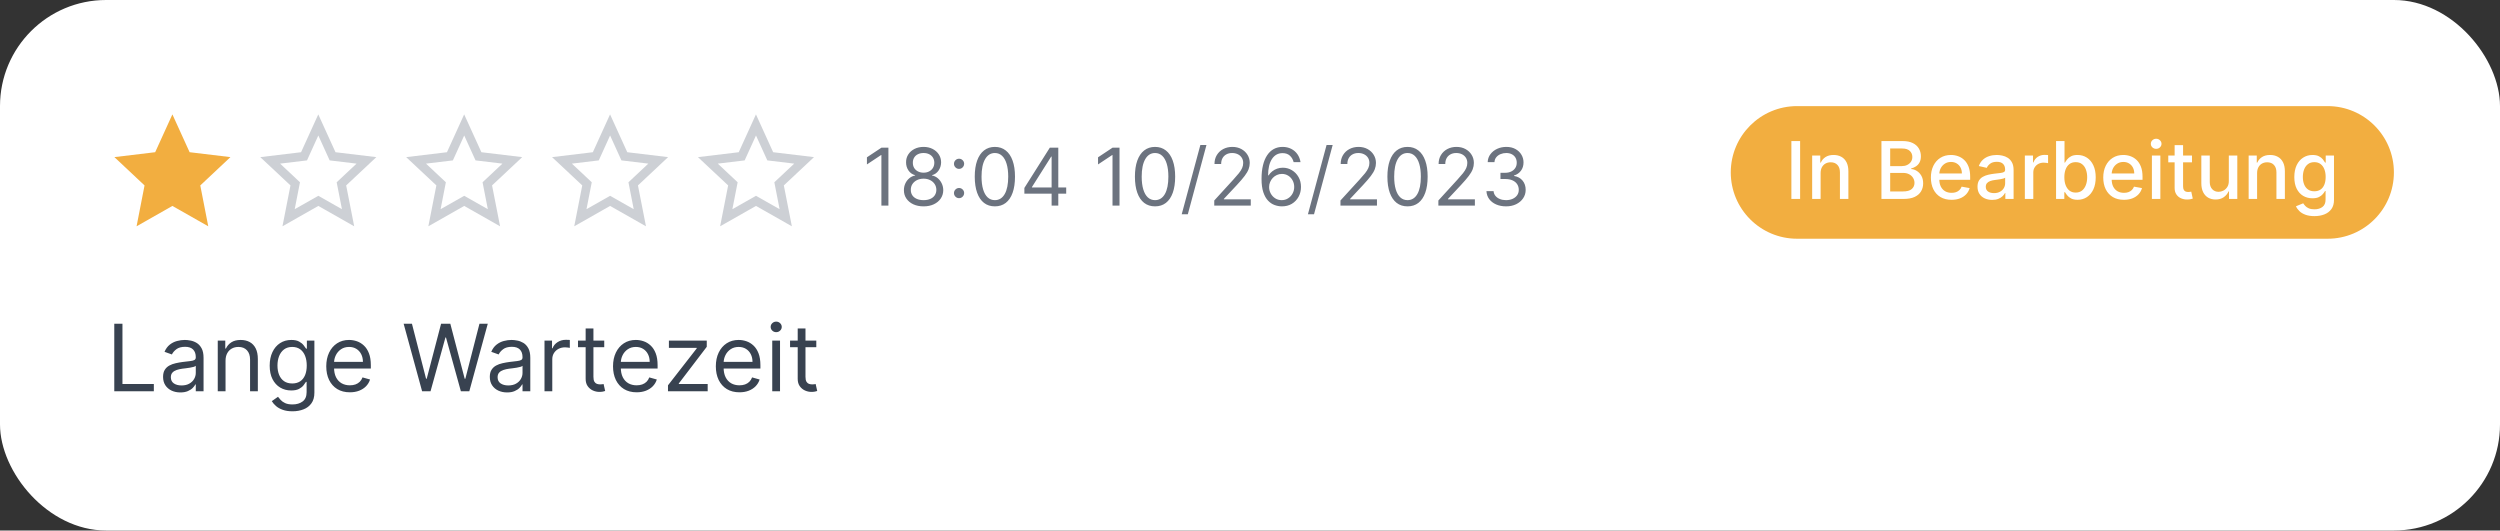 <svg width="377" height="80" viewBox="0 0 377 80" fill="none" xmlns="http://www.w3.org/2000/svg">
<rect x="0" y="0" width="377" height="80" fill="#333333" stroke="none"/>
<rect width="377" height="80" rx="16" fill="white"/>
<path d="M34.75 23.692L28.593 22.953L25.997 17.25L23.401 22.953L17.25 23.692L21.797 27.963L20.595 34.125L25.997 31.054L31.405 34.125L30.203 27.963L34.75 23.692Z" fill="#F2AE40"/>
<path d="M53.412 34.125L48.003 31.053L42.595 34.125L43.804 27.96L39.25 23.695L45.401 22.955L47.997 17.25L50.593 22.955L56.75 23.695L52.203 27.96L53.412 34.125ZM48.003 29.526L51.565 31.546L50.77 27.487L53.767 24.674L49.712 24.188L48.003 20.429L46.295 24.188L42.24 24.674L45.237 27.487L44.441 31.546L48.003 29.526Z" fill="#CDD0D5"/>
<path d="M75.412 34.125L70.003 31.053L64.595 34.125L65.804 27.96L61.25 23.695L67.401 22.955L69.997 17.25L72.593 22.955L78.75 23.695L74.203 27.96L75.412 34.125ZM70.003 29.526L73.565 31.546L72.77 27.487L75.766 24.674L71.712 24.188L70.003 20.429L68.295 24.188L64.24 24.674L67.237 27.487L66.442 31.546L70.003 29.526Z" fill="#CDD0D5"/>
<path d="M97.412 34.125L92.003 31.053L86.595 34.125L87.804 27.96L83.25 23.695L89.401 22.955L91.997 17.25L94.593 22.955L100.75 23.695L96.203 27.96L97.412 34.125ZM92.003 29.526L95.565 31.546L94.77 27.487L97.766 24.674L93.712 24.188L92.003 20.429L90.295 24.188L86.24 24.674L89.237 27.487L88.442 31.546L92.003 29.526Z" fill="#CDD0D5"/>
<path d="M119.412 34.125L114.003 31.053L108.595 34.125L109.804 27.96L105.25 23.695L111.401 22.955L113.997 17.25L116.592 22.955L122.75 23.695L118.202 27.96L119.412 34.125ZM114.003 29.526L117.565 31.546L116.77 27.487L119.767 24.674L115.712 24.188L114.003 20.429L112.295 24.188L108.24 24.674L111.237 27.487L110.442 31.546L114.003 29.526Z" fill="#CDD0D5"/>
<path d="M133.972 22.273V31H132.915V23.381H132.864L130.733 24.796V23.722L132.915 22.273H133.972ZM139.277 31.119C138.692 31.119 138.175 31.016 137.726 30.808C137.28 30.598 136.932 30.31 136.682 29.943C136.432 29.574 136.308 29.153 136.311 28.682C136.308 28.312 136.381 27.972 136.528 27.659C136.676 27.344 136.878 27.081 137.134 26.871C137.392 26.658 137.68 26.523 137.999 26.466V26.415C137.581 26.307 137.249 26.072 137.001 25.712C136.754 25.348 136.632 24.935 136.635 24.472C136.632 24.028 136.744 23.632 136.972 23.283C137.199 22.933 137.511 22.658 137.909 22.456C138.31 22.254 138.766 22.153 139.277 22.153C139.783 22.153 140.234 22.254 140.632 22.456C141.03 22.658 141.342 22.933 141.57 23.283C141.8 23.632 141.916 24.028 141.919 24.472C141.916 24.935 141.79 25.348 141.54 25.712C141.293 26.072 140.964 26.307 140.555 26.415V26.466C140.871 26.523 141.155 26.658 141.408 26.871C141.661 27.081 141.862 27.344 142.013 27.659C142.163 27.972 142.24 28.312 142.243 28.682C142.24 29.153 142.112 29.574 141.859 29.943C141.609 30.31 141.261 30.598 140.815 30.808C140.372 31.016 139.859 31.119 139.277 31.119ZM139.277 30.182C139.672 30.182 140.013 30.118 140.3 29.99C140.587 29.862 140.808 29.682 140.964 29.449C141.121 29.216 141.2 28.943 141.203 28.631C141.2 28.301 141.115 28.01 140.947 27.757C140.78 27.504 140.551 27.305 140.261 27.16C139.974 27.016 139.646 26.943 139.277 26.943C138.905 26.943 138.572 27.016 138.28 27.16C137.99 27.305 137.761 27.504 137.594 27.757C137.429 28.01 137.348 28.301 137.351 28.631C137.348 28.943 137.423 29.216 137.577 29.449C137.733 29.682 137.956 29.862 138.246 29.99C138.536 30.118 138.879 30.182 139.277 30.182ZM139.277 26.04C139.589 26.04 139.866 25.977 140.108 25.852C140.352 25.727 140.544 25.553 140.683 25.328C140.822 25.104 140.893 24.841 140.896 24.54C140.893 24.244 140.824 23.987 140.688 23.768C140.551 23.547 140.362 23.376 140.121 23.257C139.879 23.135 139.598 23.074 139.277 23.074C138.95 23.074 138.665 23.135 138.42 23.257C138.176 23.376 137.987 23.547 137.854 23.768C137.72 23.987 137.655 24.244 137.658 24.54C137.655 24.841 137.722 25.104 137.858 25.328C137.997 25.553 138.189 25.727 138.433 25.852C138.678 25.977 138.959 26.04 139.277 26.04ZM144.626 29.884C144.416 29.884 144.235 29.808 144.085 29.658C143.934 29.507 143.859 29.327 143.859 29.116C143.859 28.906 143.934 28.726 144.085 28.575C144.235 28.425 144.416 28.349 144.626 28.349C144.836 28.349 145.017 28.425 145.167 28.575C145.318 28.726 145.393 28.906 145.393 29.116C145.393 29.256 145.358 29.384 145.287 29.5C145.218 29.616 145.126 29.71 145.01 29.781C144.896 29.849 144.768 29.884 144.626 29.884ZM144.626 25.469C144.416 25.469 144.235 25.393 144.085 25.243C143.934 25.092 143.859 24.912 143.859 24.702C143.859 24.491 143.934 24.311 144.085 24.16C144.235 24.01 144.416 23.935 144.626 23.935C144.836 23.935 145.017 24.01 145.167 24.16C145.318 24.311 145.393 24.491 145.393 24.702C145.393 24.841 145.358 24.969 145.287 25.085C145.218 25.202 145.126 25.296 145.01 25.366C144.896 25.435 144.768 25.469 144.626 25.469ZM150.027 31.119C149.385 31.119 148.838 30.945 148.387 30.595C147.935 30.243 147.59 29.733 147.351 29.065C147.113 28.395 146.993 27.585 146.993 26.636C146.993 25.693 147.113 24.888 147.351 24.22C147.593 23.55 147.939 23.038 148.391 22.686C148.846 22.331 149.391 22.153 150.027 22.153C150.664 22.153 151.208 22.331 151.659 22.686C152.114 23.038 152.461 23.55 152.699 24.22C152.941 24.888 153.061 25.693 153.061 26.636C153.061 27.585 152.942 28.395 152.703 29.065C152.465 29.733 152.12 30.243 151.668 30.595C151.216 30.945 150.669 31.119 150.027 31.119ZM150.027 30.182C150.664 30.182 151.158 29.875 151.51 29.261C151.863 28.648 152.039 27.773 152.039 26.636C152.039 25.881 151.958 25.237 151.796 24.706C151.637 24.175 151.407 23.77 151.105 23.491C150.807 23.213 150.448 23.074 150.027 23.074C149.397 23.074 148.904 23.385 148.549 24.007C148.194 24.626 148.016 25.503 148.016 26.636C148.016 27.392 148.096 28.034 148.255 28.562C148.414 29.091 148.642 29.493 148.941 29.768C149.242 30.044 149.604 30.182 150.027 30.182ZM154.476 29.21V28.341L158.311 22.273H158.942V23.619H158.516L155.618 28.204V28.273H160.783V29.21H154.476ZM158.584 31V28.946V28.541V22.273H159.59V31H158.584ZM168.823 22.273V31H167.766V23.381H167.715L165.585 24.796V23.722L167.766 22.273H168.823ZM174.18 31.119C173.538 31.119 172.991 30.945 172.539 30.595C172.087 30.243 171.742 29.733 171.504 29.065C171.265 28.395 171.146 27.585 171.146 26.636C171.146 25.693 171.265 24.888 171.504 24.22C171.745 23.55 172.092 23.038 172.543 22.686C172.998 22.331 173.543 22.153 174.18 22.153C174.816 22.153 175.36 22.331 175.812 22.686C176.266 23.038 176.613 23.55 176.852 24.22C177.093 24.888 177.214 25.693 177.214 26.636C177.214 27.585 177.094 28.395 176.856 29.065C176.617 29.733 176.272 30.243 175.82 30.595C175.369 30.945 174.822 31.119 174.18 31.119ZM174.18 30.182C174.816 30.182 175.31 29.875 175.663 29.261C176.015 28.648 176.191 27.773 176.191 26.636C176.191 25.881 176.11 25.237 175.948 24.706C175.789 24.175 175.559 23.77 175.258 23.491C174.96 23.213 174.6 23.074 174.18 23.074C173.549 23.074 173.056 23.385 172.701 24.007C172.346 24.626 172.168 25.503 172.168 26.636C172.168 27.392 172.248 28.034 172.407 28.562C172.566 29.091 172.795 29.493 173.093 29.768C173.394 30.044 173.756 30.182 174.18 30.182ZM181.935 21.864L179.123 32.312H178.202L181.015 21.864H181.935ZM183.11 31V30.233L185.991 27.079C186.329 26.71 186.608 26.389 186.826 26.116C187.045 25.841 187.207 25.582 187.312 25.341C187.42 25.097 187.474 24.841 187.474 24.574C187.474 24.267 187.4 24.001 187.252 23.777C187.108 23.553 186.909 23.379 186.656 23.257C186.403 23.135 186.119 23.074 185.804 23.074C185.468 23.074 185.176 23.143 184.926 23.283C184.679 23.419 184.487 23.611 184.35 23.858C184.217 24.105 184.15 24.395 184.15 24.727H183.145C183.145 24.216 183.262 23.767 183.498 23.381C183.734 22.994 184.055 22.693 184.461 22.477C184.87 22.261 185.329 22.153 185.838 22.153C186.349 22.153 186.802 22.261 187.197 22.477C187.592 22.693 187.902 22.984 188.126 23.351C188.35 23.717 188.463 24.125 188.463 24.574C188.463 24.895 188.404 25.209 188.288 25.516C188.174 25.82 187.975 26.159 187.691 26.534C187.41 26.906 187.02 27.361 186.52 27.898L184.559 29.994V30.062H188.616V31H183.11ZM193.274 31.119C192.916 31.114 192.558 31.046 192.2 30.915C191.842 30.784 191.515 30.564 191.22 30.254C190.924 29.942 190.687 29.52 190.508 28.989C190.329 28.454 190.24 27.784 190.24 26.977C190.24 26.204 190.312 25.52 190.457 24.923C190.602 24.324 190.812 23.82 191.088 23.41C191.363 22.999 191.696 22.686 192.085 22.473C192.477 22.26 192.919 22.153 193.41 22.153C193.899 22.153 194.333 22.251 194.714 22.447C195.098 22.641 195.41 22.91 195.652 23.257C195.893 23.604 196.049 24.003 196.12 24.454H195.081C194.984 24.062 194.797 23.737 194.518 23.479C194.24 23.22 193.87 23.091 193.41 23.091C192.734 23.091 192.201 23.385 191.812 23.973C191.426 24.561 191.231 25.386 191.228 26.449H191.297C191.456 26.207 191.645 26.001 191.863 25.831C192.085 25.658 192.329 25.524 192.596 25.43C192.863 25.337 193.146 25.29 193.444 25.29C193.944 25.29 194.402 25.415 194.816 25.665C195.231 25.912 195.564 26.254 195.814 26.692C196.064 27.126 196.189 27.625 196.189 28.188C196.189 28.727 196.068 29.222 195.826 29.671C195.585 30.116 195.245 30.472 194.808 30.736C194.373 30.997 193.862 31.125 193.274 31.119ZM193.274 30.182C193.632 30.182 193.953 30.092 194.237 29.913C194.524 29.734 194.75 29.494 194.914 29.193C195.082 28.892 195.166 28.557 195.166 28.188C195.166 27.827 195.085 27.499 194.923 27.203C194.764 26.905 194.544 26.668 194.262 26.491C193.984 26.315 193.666 26.227 193.308 26.227C193.038 26.227 192.787 26.281 192.554 26.389C192.321 26.494 192.116 26.639 191.94 26.824C191.767 27.009 191.63 27.22 191.531 27.459C191.431 27.695 191.382 27.943 191.382 28.204C191.382 28.551 191.463 28.875 191.625 29.176C191.789 29.477 192.014 29.72 192.298 29.905C192.585 30.09 192.91 30.182 193.274 30.182ZM200.967 21.864L198.154 32.312H197.234L200.046 21.864H200.967ZM202.142 31V30.233L205.022 27.079C205.36 26.71 205.639 26.389 205.858 26.116C206.076 25.841 206.238 25.582 206.343 25.341C206.451 25.097 206.505 24.841 206.505 24.574C206.505 24.267 206.431 24.001 206.284 23.777C206.139 23.553 205.94 23.379 205.687 23.257C205.434 23.135 205.15 23.074 204.835 23.074C204.5 23.074 204.207 23.143 203.957 23.283C203.71 23.419 203.518 23.611 203.382 23.858C203.248 24.105 203.181 24.395 203.181 24.727H202.176C202.176 24.216 202.294 23.767 202.529 23.381C202.765 22.994 203.086 22.693 203.493 22.477C203.902 22.261 204.36 22.153 204.869 22.153C205.38 22.153 205.833 22.261 206.228 22.477C206.623 22.693 206.933 22.984 207.157 23.351C207.382 23.717 207.494 24.125 207.494 24.574C207.494 24.895 207.436 25.209 207.319 25.516C207.206 25.82 207.007 26.159 206.723 26.534C206.441 26.906 206.051 27.361 205.551 27.898L203.591 29.994V30.062H207.647V31H202.142ZM212.254 31.119C211.612 31.119 211.065 30.945 210.613 30.595C210.162 30.243 209.816 29.733 209.578 29.065C209.339 28.395 209.22 27.585 209.22 26.636C209.22 25.693 209.339 24.888 209.578 24.22C209.819 23.55 210.166 23.038 210.618 22.686C211.072 22.331 211.618 22.153 212.254 22.153C212.89 22.153 213.434 22.331 213.886 22.686C214.341 23.038 214.687 23.55 214.926 24.22C215.167 24.888 215.288 25.693 215.288 26.636C215.288 27.585 215.169 28.395 214.93 29.065C214.691 29.733 214.346 30.243 213.895 30.595C213.443 30.945 212.896 31.119 212.254 31.119ZM212.254 30.182C212.89 30.182 213.385 29.875 213.737 29.261C214.089 28.648 214.265 27.773 214.265 26.636C214.265 25.881 214.184 25.237 214.022 24.706C213.863 24.175 213.633 23.77 213.332 23.491C213.034 23.213 212.674 23.074 212.254 23.074C211.623 23.074 211.13 23.385 210.775 24.007C210.42 24.626 210.243 25.503 210.243 26.636C210.243 27.392 210.322 28.034 210.481 28.562C210.64 29.091 210.869 29.493 211.167 29.768C211.468 30.044 211.831 30.182 212.254 30.182ZM216.907 31V30.233L219.788 27.079C220.126 26.71 220.404 26.389 220.623 26.116C220.842 25.841 221.004 25.582 221.109 25.341C221.217 25.097 221.271 24.841 221.271 24.574C221.271 24.267 221.197 24.001 221.049 23.777C220.904 23.553 220.706 23.379 220.453 23.257C220.2 23.135 219.916 23.074 219.6 23.074C219.265 23.074 218.973 23.143 218.723 23.283C218.475 23.419 218.284 23.611 218.147 23.858C218.014 24.105 217.947 24.395 217.947 24.727H216.941C216.941 24.216 217.059 23.767 217.295 23.381C217.531 22.994 217.852 22.693 218.258 22.477C218.667 22.261 219.126 22.153 219.635 22.153C220.146 22.153 220.599 22.261 220.994 22.477C221.389 22.693 221.699 22.984 221.923 23.351C222.147 23.717 222.26 24.125 222.26 24.574C222.26 24.895 222.201 25.209 222.085 25.516C221.971 25.82 221.772 26.159 221.488 26.534C221.207 26.906 220.816 27.361 220.316 27.898L218.356 29.994V30.062H222.413V31H216.907ZM227.122 31.119C226.559 31.119 226.058 31.023 225.618 30.829C225.18 30.636 224.832 30.368 224.574 30.024C224.318 29.678 224.179 29.276 224.156 28.818H225.23C225.252 29.099 225.349 29.342 225.52 29.547C225.69 29.749 225.913 29.905 226.189 30.016C226.464 30.126 226.77 30.182 227.105 30.182C227.48 30.182 227.812 30.116 228.102 29.986C228.392 29.855 228.619 29.673 228.784 29.44C228.949 29.207 229.031 28.938 229.031 28.631C229.031 28.31 228.951 28.027 228.792 27.783C228.633 27.535 228.4 27.342 228.093 27.203C227.787 27.064 227.412 26.994 226.968 26.994H226.27V26.057H226.968C227.315 26.057 227.619 25.994 227.88 25.869C228.145 25.744 228.35 25.568 228.498 25.341C228.649 25.114 228.724 24.847 228.724 24.54C228.724 24.244 228.659 23.987 228.528 23.768C228.397 23.55 228.213 23.379 227.974 23.257C227.738 23.135 227.46 23.074 227.139 23.074C226.838 23.074 226.554 23.129 226.287 23.24C226.022 23.348 225.806 23.506 225.639 23.713C225.471 23.918 225.38 24.165 225.366 24.454H224.343C224.36 23.997 224.498 23.597 224.757 23.253C225.015 22.906 225.353 22.636 225.771 22.443C226.191 22.25 226.653 22.153 227.156 22.153C227.696 22.153 228.159 22.263 228.545 22.482C228.931 22.697 229.228 22.983 229.436 23.338C229.643 23.693 229.747 24.077 229.747 24.489C229.747 24.98 229.618 25.399 229.359 25.746C229.103 26.092 228.755 26.332 228.315 26.466V26.534C228.866 26.625 229.297 26.859 229.606 27.237C229.916 27.612 230.071 28.077 230.071 28.631C230.071 29.105 229.941 29.531 229.683 29.909C229.427 30.284 229.078 30.579 228.635 30.796C228.191 31.011 227.687 31.119 227.122 31.119Z" fill="#6C737F"/>
<path d="M17.233 59V48.818H18.466V57.906H23.199V59H17.233ZM27.196 59.179C26.712 59.179 26.273 59.088 25.879 58.906C25.484 58.72 25.171 58.453 24.939 58.105C24.707 57.754 24.591 57.33 24.591 56.832C24.591 56.395 24.677 56.04 24.849 55.769C25.022 55.493 25.252 55.278 25.541 55.122C25.829 54.966 26.147 54.85 26.495 54.774C26.846 54.695 27.199 54.632 27.554 54.585C28.018 54.526 28.394 54.481 28.683 54.451C28.974 54.418 29.186 54.363 29.319 54.287C29.455 54.211 29.523 54.078 29.523 53.889V53.849C29.523 53.359 29.389 52.978 29.12 52.706C28.855 52.434 28.452 52.298 27.912 52.298C27.352 52.298 26.913 52.421 26.595 52.666C26.276 52.911 26.053 53.173 25.923 53.452L24.81 53.054C25.009 52.59 25.274 52.229 25.605 51.97C25.94 51.708 26.305 51.526 26.699 51.423C27.097 51.317 27.488 51.264 27.872 51.264C28.117 51.264 28.399 51.294 28.717 51.354C29.039 51.41 29.349 51.528 29.647 51.707C29.949 51.886 30.199 52.156 30.398 52.517C30.597 52.878 30.696 53.362 30.696 53.969V59H29.523V57.966H29.463C29.384 58.132 29.251 58.309 29.065 58.498C28.88 58.687 28.633 58.847 28.325 58.98C28.016 59.113 27.64 59.179 27.196 59.179ZM27.375 58.125C27.839 58.125 28.23 58.034 28.548 57.852C28.87 57.669 29.112 57.434 29.274 57.146C29.44 56.857 29.523 56.554 29.523 56.236V55.162C29.473 55.222 29.364 55.276 29.195 55.326C29.029 55.372 28.837 55.414 28.618 55.45C28.402 55.483 28.192 55.513 27.986 55.54C27.784 55.563 27.62 55.583 27.494 55.599C27.189 55.639 26.904 55.704 26.639 55.793C26.377 55.88 26.165 56.01 26.003 56.186C25.844 56.358 25.764 56.594 25.764 56.892C25.764 57.3 25.915 57.608 26.217 57.817C26.521 58.022 26.908 58.125 27.375 58.125ZM34.011 54.406V59H32.837V51.364H33.971V52.557H34.071C34.249 52.169 34.521 51.858 34.886 51.622C35.25 51.383 35.721 51.264 36.298 51.264C36.815 51.264 37.267 51.37 37.655 51.582C38.043 51.791 38.344 52.109 38.56 52.537C38.775 52.961 38.883 53.498 38.883 54.148V59H37.71V54.227C37.71 53.627 37.554 53.16 37.242 52.825C36.931 52.487 36.503 52.318 35.96 52.318C35.585 52.318 35.25 52.399 34.955 52.562C34.664 52.724 34.433 52.961 34.264 53.273C34.095 53.584 34.011 53.962 34.011 54.406ZM44.109 62.023C43.543 62.023 43.055 61.95 42.648 61.804C42.24 61.661 41.9 61.472 41.629 61.237C41.36 61.005 41.146 60.757 40.987 60.492L41.922 59.835C42.028 59.974 42.162 60.133 42.325 60.312C42.487 60.495 42.709 60.652 42.991 60.785C43.276 60.921 43.649 60.989 44.109 60.989C44.726 60.989 45.235 60.84 45.636 60.541C46.037 60.243 46.237 59.776 46.237 59.139V57.588H46.138C46.052 57.727 45.929 57.9 45.77 58.105C45.614 58.307 45.389 58.488 45.094 58.647C44.802 58.803 44.408 58.881 43.91 58.881C43.294 58.881 42.74 58.735 42.25 58.443C41.763 58.151 41.377 57.727 41.092 57.17C40.81 56.614 40.669 55.938 40.669 55.142C40.669 54.36 40.807 53.679 41.082 53.099C41.357 52.515 41.74 52.065 42.23 51.746C42.721 51.425 43.287 51.264 43.93 51.264C44.428 51.264 44.822 51.347 45.114 51.513C45.409 51.675 45.634 51.861 45.79 52.07C45.949 52.275 46.072 52.444 46.158 52.577H46.277V51.364H47.41V59.219C47.41 59.875 47.261 60.409 46.963 60.82C46.668 61.234 46.27 61.537 45.77 61.729C45.273 61.925 44.719 62.023 44.109 62.023ZM44.07 57.827C44.54 57.827 44.938 57.719 45.263 57.504C45.588 57.288 45.834 56.978 46.004 56.574C46.173 56.169 46.257 55.686 46.257 55.122C46.257 54.572 46.174 54.086 46.008 53.666C45.843 53.245 45.597 52.915 45.273 52.676C44.948 52.438 44.547 52.318 44.07 52.318C43.572 52.318 43.158 52.444 42.827 52.696C42.499 52.948 42.252 53.286 42.086 53.71C41.923 54.135 41.842 54.605 41.842 55.122C41.842 55.653 41.925 56.121 42.091 56.529C42.26 56.934 42.508 57.252 42.837 57.484C43.168 57.712 43.579 57.827 44.07 57.827ZM52.76 59.159C52.024 59.159 51.389 58.997 50.856 58.672C50.325 58.344 49.916 57.886 49.628 57.3C49.343 56.71 49.2 56.024 49.2 55.242C49.2 54.459 49.343 53.77 49.628 53.173C49.916 52.573 50.317 52.106 50.831 51.771C51.348 51.433 51.951 51.264 52.641 51.264C53.038 51.264 53.431 51.331 53.819 51.463C54.207 51.596 54.56 51.811 54.878 52.109C55.196 52.404 55.45 52.795 55.639 53.283C55.827 53.77 55.922 54.37 55.922 55.082V55.58H50.035V54.565H54.729C54.729 54.135 54.642 53.75 54.47 53.412C54.301 53.074 54.059 52.807 53.744 52.611C53.433 52.416 53.065 52.318 52.641 52.318C52.173 52.318 51.769 52.434 51.428 52.666C51.09 52.895 50.829 53.193 50.647 53.561C50.465 53.929 50.374 54.323 50.374 54.744V55.42C50.374 55.997 50.473 56.486 50.672 56.887C50.874 57.285 51.154 57.588 51.512 57.797C51.87 58.002 52.286 58.105 52.76 58.105C53.068 58.105 53.347 58.062 53.595 57.976C53.847 57.886 54.064 57.754 54.246 57.578C54.429 57.399 54.57 57.177 54.669 56.912L55.803 57.23C55.683 57.615 55.483 57.953 55.201 58.244C54.919 58.533 54.571 58.758 54.157 58.92C53.743 59.08 53.277 59.159 52.76 59.159ZM63.653 59L60.869 48.818H62.121L64.249 57.111H64.349L66.516 48.818H67.908L70.076 57.111H70.175L72.303 48.818H73.556L70.772 59H69.499L67.252 50.886H67.173L64.925 59H63.653ZM76.469 59.179C75.986 59.179 75.546 59.088 75.152 58.906C74.758 58.72 74.444 58.453 74.212 58.105C73.98 57.754 73.864 57.33 73.864 56.832C73.864 56.395 73.951 56.04 74.123 55.769C74.295 55.493 74.526 55.278 74.814 55.122C75.102 54.966 75.421 54.85 75.769 54.774C76.12 54.695 76.473 54.632 76.827 54.585C77.291 54.526 77.668 54.481 77.956 54.451C78.248 54.418 78.46 54.363 78.592 54.287C78.728 54.211 78.796 54.078 78.796 53.889V53.849C78.796 53.359 78.662 52.978 78.394 52.706C78.128 52.434 77.726 52.298 77.185 52.298C76.625 52.298 76.186 52.421 75.868 52.666C75.55 52.911 75.326 53.173 75.197 53.452L74.083 53.054C74.282 52.59 74.547 52.229 74.879 51.97C75.213 51.708 75.578 51.526 75.972 51.423C76.37 51.317 76.761 51.264 77.146 51.264C77.391 51.264 77.673 51.294 77.991 51.354C78.312 51.41 78.622 51.528 78.921 51.707C79.222 51.886 79.472 52.156 79.671 52.517C79.87 52.878 79.969 53.362 79.969 53.969V59H78.796V57.966H78.737C78.657 58.132 78.524 58.309 78.339 58.498C78.153 58.687 77.906 58.847 77.598 58.98C77.29 59.113 76.914 59.179 76.469 59.179ZM76.648 58.125C77.112 58.125 77.504 58.034 77.822 57.852C78.143 57.669 78.385 57.434 78.548 57.146C78.713 56.857 78.796 56.554 78.796 56.236V55.162C78.746 55.222 78.637 55.276 78.468 55.326C78.302 55.372 78.11 55.414 77.891 55.45C77.676 55.483 77.465 55.513 77.26 55.54C77.058 55.563 76.894 55.583 76.768 55.599C76.463 55.639 76.178 55.704 75.913 55.793C75.651 55.88 75.439 56.01 75.276 56.186C75.117 56.358 75.038 56.594 75.038 56.892C75.038 57.3 75.188 57.608 75.49 57.817C75.795 58.022 76.181 58.125 76.648 58.125ZM82.111 59V51.364H83.245V52.517H83.324C83.463 52.139 83.715 51.833 84.08 51.597C84.444 51.362 84.855 51.244 85.313 51.244C85.399 51.244 85.507 51.246 85.636 51.249C85.765 51.253 85.863 51.258 85.929 51.264V52.457C85.889 52.447 85.798 52.432 85.656 52.413C85.516 52.389 85.369 52.378 85.213 52.378C84.842 52.378 84.511 52.456 84.219 52.611C83.931 52.764 83.702 52.976 83.533 53.248C83.367 53.516 83.284 53.823 83.284 54.168V59H82.111ZM91.12 51.364V52.358H87.162V51.364H91.12ZM88.316 49.534H89.489V56.812C89.489 57.144 89.537 57.392 89.633 57.558C89.732 57.721 89.858 57.83 90.011 57.886C90.167 57.939 90.331 57.966 90.503 57.966C90.632 57.966 90.738 57.959 90.821 57.946C90.904 57.929 90.97 57.916 91.02 57.906L91.259 58.96C91.179 58.99 91.068 59.02 90.926 59.05C90.783 59.083 90.603 59.099 90.384 59.099C90.052 59.099 89.728 59.028 89.409 58.886C89.094 58.743 88.833 58.526 88.624 58.234C88.418 57.943 88.316 57.575 88.316 57.131V49.534ZM96.004 59.159C95.268 59.159 94.634 58.997 94.1 58.672C93.57 58.344 93.16 57.886 92.872 57.3C92.587 56.71 92.444 56.024 92.444 55.242C92.444 54.459 92.587 53.77 92.872 53.173C93.16 52.573 93.561 52.106 94.075 51.771C94.592 51.433 95.195 51.264 95.885 51.264C96.282 51.264 96.675 51.331 97.063 51.463C97.451 51.596 97.804 51.811 98.122 52.109C98.44 52.404 98.694 52.795 98.883 53.283C99.072 53.77 99.166 54.37 99.166 55.082V55.58H93.28V54.565H97.973C97.973 54.135 97.887 53.75 97.714 53.412C97.545 53.074 97.303 52.807 96.989 52.611C96.677 52.416 96.309 52.318 95.885 52.318C95.417 52.318 95.013 52.434 94.672 52.666C94.334 52.895 94.073 53.193 93.891 53.561C93.709 53.929 93.618 54.323 93.618 54.744V55.42C93.618 55.997 93.717 56.486 93.916 56.887C94.118 57.285 94.398 57.588 94.756 57.797C95.114 58.002 95.53 58.105 96.004 58.105C96.312 58.105 96.591 58.062 96.839 57.976C97.091 57.886 97.308 57.754 97.491 57.578C97.673 57.399 97.814 57.177 97.913 56.912L99.047 57.23C98.927 57.615 98.727 57.953 98.445 58.244C98.163 58.533 97.815 58.758 97.401 58.92C96.987 59.08 96.521 59.159 96.004 59.159ZM100.732 59V58.105L105.067 52.537V52.457H100.871V51.364H106.579V52.298L102.363 57.827V57.906H106.718V59H100.732ZM111.508 59.159C110.772 59.159 110.137 58.997 109.604 58.672C109.074 58.344 108.664 57.886 108.376 57.3C108.091 56.71 107.948 56.024 107.948 55.242C107.948 54.459 108.091 53.77 108.376 53.173C108.664 52.573 109.065 52.106 109.579 51.771C110.096 51.433 110.699 51.264 111.389 51.264C111.786 51.264 112.179 51.331 112.567 51.463C112.955 51.596 113.308 51.811 113.626 52.109C113.944 52.404 114.198 52.795 114.387 53.283C114.575 53.77 114.67 54.37 114.67 55.082V55.58H108.784V54.565H113.477C113.477 54.135 113.391 53.75 113.218 53.412C113.049 53.074 112.807 52.807 112.492 52.611C112.181 52.416 111.813 52.318 111.389 52.318C110.921 52.318 110.517 52.434 110.176 52.666C109.838 52.895 109.577 53.193 109.395 53.561C109.213 53.929 109.122 54.323 109.122 54.744V55.42C109.122 55.997 109.221 56.486 109.42 56.887C109.622 57.285 109.902 57.588 110.26 57.797C110.618 58.002 111.034 58.105 111.508 58.105C111.816 58.105 112.095 58.062 112.343 57.976C112.595 57.886 112.812 57.754 112.994 57.578C113.177 57.399 113.318 57.177 113.417 56.912L114.551 57.23C114.431 57.615 114.231 57.953 113.949 58.244C113.667 58.533 113.319 58.758 112.905 58.92C112.491 59.08 112.025 59.159 111.508 59.159ZM116.455 59V51.364H117.628V59H116.455ZM117.051 50.091C116.823 50.091 116.625 50.013 116.46 49.857C116.297 49.702 116.216 49.514 116.216 49.295C116.216 49.077 116.297 48.889 116.46 48.734C116.625 48.578 116.823 48.5 117.051 48.5C117.28 48.5 117.476 48.578 117.638 48.734C117.804 48.889 117.887 49.077 117.887 49.295C117.887 49.514 117.804 49.702 117.638 49.857C117.476 50.013 117.28 50.091 117.051 50.091ZM123.098 51.364V52.358H119.141V51.364H123.098ZM120.294 49.534H121.467V56.812C121.467 57.144 121.515 57.392 121.612 57.558C121.711 57.721 121.837 57.83 121.989 57.886C122.145 57.939 122.309 57.966 122.482 57.966C122.611 57.966 122.717 57.959 122.8 57.946C122.883 57.929 122.949 57.916 122.999 57.906L123.237 58.96C123.158 58.99 123.047 59.02 122.904 59.05C122.762 59.083 122.581 59.099 122.362 59.099C122.031 59.099 121.706 59.028 121.388 58.886C121.073 58.743 120.811 58.526 120.602 58.234C120.397 57.943 120.294 57.575 120.294 57.131V49.534Z" fill="#384250"/>
<path d="M261 26C261 20.477 265.477 16 271 16H351C356.523 16 361 20.477 361 26C361 31.523 356.523 36 351 36H271C265.477 36 261 31.523 261 26Z" fill="#F2AE40"/>
<path d="M271.457 21.273V30H270.14V21.273H271.457ZM274.547 26.114V30H273.273V23.454H274.496V24.52H274.577C274.727 24.173 274.963 23.895 275.284 23.685C275.608 23.474 276.015 23.369 276.507 23.369C276.953 23.369 277.344 23.463 277.679 23.651C278.014 23.835 278.274 24.111 278.459 24.477C278.643 24.844 278.736 25.297 278.736 25.837V30H277.461V25.99C277.461 25.516 277.338 25.145 277.091 24.878C276.844 24.608 276.504 24.473 276.072 24.473C275.777 24.473 275.514 24.537 275.284 24.665C275.057 24.793 274.876 24.98 274.743 25.227C274.612 25.472 274.547 25.767 274.547 26.114ZM283.722 30V21.273H286.919C287.538 21.273 288.051 21.375 288.457 21.579C288.863 21.781 289.167 22.055 289.369 22.402C289.57 22.746 289.671 23.134 289.671 23.565C289.671 23.929 289.605 24.236 289.471 24.486C289.338 24.733 289.159 24.932 288.934 25.082C288.713 25.23 288.468 25.338 288.201 25.406V25.491C288.491 25.506 288.774 25.599 289.049 25.773C289.328 25.943 289.558 26.186 289.74 26.501C289.921 26.817 290.012 27.2 290.012 27.652C290.012 28.098 289.907 28.499 289.697 28.854C289.49 29.206 289.169 29.486 288.734 29.693C288.299 29.898 287.744 30 287.068 30H283.722ZM285.039 28.871H286.94C287.57 28.871 288.022 28.749 288.295 28.504C288.568 28.26 288.704 27.954 288.704 27.588C288.704 27.312 288.634 27.06 288.495 26.829C288.356 26.599 288.157 26.416 287.899 26.28C287.643 26.143 287.339 26.075 286.987 26.075H285.039V28.871ZM285.039 25.048H286.803C287.099 25.048 287.365 24.991 287.6 24.878C287.839 24.764 288.028 24.605 288.167 24.401C288.309 24.193 288.38 23.949 288.38 23.668C288.38 23.307 288.254 23.004 288.001 22.76C287.748 22.516 287.36 22.393 286.838 22.393H285.039V25.048ZM294.293 30.132C293.648 30.132 293.093 29.994 292.627 29.719C292.164 29.44 291.806 29.05 291.553 28.547C291.303 28.041 291.178 27.449 291.178 26.77C291.178 26.099 291.303 25.509 291.553 24.997C291.806 24.486 292.158 24.087 292.61 23.8C293.064 23.513 293.595 23.369 294.203 23.369C294.573 23.369 294.931 23.43 295.277 23.553C295.624 23.675 295.935 23.866 296.21 24.128C296.486 24.389 296.703 24.729 296.862 25.146C297.021 25.561 297.101 26.065 297.101 26.659V27.111H291.898V26.156H295.852C295.852 25.821 295.784 25.524 295.648 25.266C295.512 25.004 295.32 24.798 295.073 24.648C294.828 24.497 294.541 24.422 294.212 24.422C293.854 24.422 293.541 24.51 293.274 24.686C293.01 24.859 292.806 25.087 292.661 25.368C292.519 25.646 292.448 25.949 292.448 26.276V27.021C292.448 27.459 292.524 27.831 292.678 28.138C292.834 28.445 293.051 28.679 293.33 28.841C293.608 29 293.933 29.079 294.306 29.079C294.547 29.079 294.767 29.046 294.966 28.977C295.165 28.906 295.337 28.801 295.482 28.662C295.627 28.523 295.737 28.351 295.814 28.146L297.02 28.364C296.923 28.719 296.75 29.03 296.5 29.297C296.253 29.561 295.942 29.767 295.567 29.915C295.195 30.06 294.77 30.132 294.293 30.132ZM300.42 30.145C300.005 30.145 299.63 30.068 299.295 29.915C298.959 29.759 298.694 29.533 298.498 29.237C298.305 28.942 298.208 28.579 298.208 28.151C298.208 27.781 298.279 27.477 298.421 27.239C298.563 27 298.755 26.811 298.996 26.672C299.238 26.533 299.508 26.428 299.806 26.357C300.104 26.285 300.408 26.232 300.718 26.195C301.11 26.149 301.428 26.112 301.672 26.084C301.917 26.053 302.094 26.003 302.205 25.935C302.316 25.866 302.371 25.756 302.371 25.602V25.572C302.371 25.2 302.266 24.912 302.056 24.707C301.849 24.503 301.539 24.401 301.127 24.401C300.698 24.401 300.36 24.496 300.113 24.686C299.868 24.874 299.699 25.082 299.606 25.312L298.408 25.04C298.55 24.642 298.758 24.321 299.03 24.077C299.306 23.829 299.623 23.651 299.981 23.54C300.339 23.426 300.715 23.369 301.11 23.369C301.371 23.369 301.648 23.401 301.941 23.463C302.236 23.523 302.512 23.634 302.768 23.796C303.026 23.957 303.238 24.189 303.403 24.49C303.567 24.788 303.65 25.176 303.65 25.653V30H302.405V29.105H302.354C302.272 29.27 302.148 29.432 301.983 29.591C301.819 29.75 301.607 29.882 301.349 29.987C301.09 30.092 300.78 30.145 300.42 30.145ZM300.697 29.122C301.049 29.122 301.35 29.053 301.6 28.913C301.853 28.774 302.045 28.592 302.175 28.368C302.309 28.141 302.376 27.898 302.376 27.639V26.796C302.33 26.841 302.242 26.884 302.111 26.923C301.983 26.96 301.837 26.993 301.672 27.021C301.508 27.047 301.347 27.071 301.191 27.094C301.035 27.114 300.904 27.131 300.799 27.145C300.552 27.176 300.326 27.229 300.121 27.303C299.92 27.376 299.758 27.483 299.635 27.622C299.516 27.759 299.456 27.94 299.456 28.168C299.456 28.483 299.573 28.722 299.806 28.884C300.039 29.043 300.336 29.122 300.697 29.122ZM305.347 30V23.454H306.578V24.494H306.646C306.766 24.142 306.976 23.865 307.277 23.663C307.581 23.459 307.925 23.357 308.308 23.357C308.388 23.357 308.482 23.359 308.59 23.365C308.7 23.371 308.787 23.378 308.85 23.386V24.605C308.798 24.591 308.708 24.575 308.577 24.558C308.446 24.538 308.316 24.528 308.185 24.528C307.884 24.528 307.615 24.592 307.379 24.72C307.146 24.845 306.962 25.02 306.825 25.244C306.689 25.466 306.621 25.719 306.621 26.003V30H305.347ZM310.055 30V21.273H311.329V24.516H311.405C311.479 24.379 311.586 24.222 311.725 24.043C311.864 23.864 312.057 23.707 312.305 23.574C312.552 23.438 312.878 23.369 313.285 23.369C313.813 23.369 314.285 23.503 314.699 23.77C315.114 24.037 315.439 24.422 315.675 24.925C315.914 25.428 316.033 26.033 316.033 26.74C316.033 27.447 315.915 28.054 315.68 28.56C315.444 29.062 315.12 29.45 314.708 29.723C314.296 29.993 313.826 30.128 313.297 30.128C312.9 30.128 312.574 30.061 312.322 29.928C312.072 29.794 311.876 29.638 311.733 29.459C311.591 29.28 311.482 29.121 311.405 28.982H311.299V30H310.055ZM311.303 26.727C311.303 27.188 311.37 27.591 311.503 27.938C311.637 28.284 311.83 28.555 312.083 28.751C312.336 28.945 312.645 29.041 313.012 29.041C313.393 29.041 313.711 28.94 313.966 28.739C314.222 28.534 314.415 28.257 314.546 27.908C314.68 27.558 314.746 27.165 314.746 26.727C314.746 26.296 314.681 25.908 314.55 25.564C314.422 25.22 314.229 24.949 313.971 24.75C313.715 24.551 313.395 24.452 313.012 24.452C312.643 24.452 312.33 24.547 312.074 24.737C311.822 24.928 311.63 25.193 311.499 25.534C311.368 25.875 311.303 26.273 311.303 26.727ZM320.285 30.132C319.64 30.132 319.085 29.994 318.619 29.719C318.156 29.44 317.798 29.05 317.545 28.547C317.295 28.041 317.17 27.449 317.17 26.77C317.17 26.099 317.295 25.509 317.545 24.997C317.798 24.486 318.15 24.087 318.602 23.8C319.056 23.513 319.588 23.369 320.195 23.369C320.565 23.369 320.923 23.43 321.269 23.553C321.616 23.675 321.927 23.866 322.203 24.128C322.478 24.389 322.695 24.729 322.855 25.146C323.014 25.561 323.093 26.065 323.093 26.659V27.111H317.89V26.156H321.845C321.845 25.821 321.776 25.524 321.64 25.266C321.504 25.004 321.312 24.798 321.065 24.648C320.82 24.497 320.534 24.422 320.204 24.422C319.846 24.422 319.534 24.51 319.267 24.686C319.002 24.859 318.798 25.087 318.653 25.368C318.511 25.646 318.44 25.949 318.44 26.276V27.021C318.44 27.459 318.517 27.831 318.67 28.138C318.826 28.445 319.044 28.679 319.322 28.841C319.6 29 319.926 29.079 320.298 29.079C320.539 29.079 320.759 29.046 320.958 28.977C321.157 28.906 321.329 28.801 321.474 28.662C321.619 28.523 321.73 28.351 321.806 28.146L323.012 28.364C322.916 28.719 322.742 29.03 322.492 29.297C322.245 29.561 321.934 29.767 321.559 29.915C321.187 30.06 320.762 30.132 320.285 30.132ZM324.507 30V23.454H325.781V30H324.507ZM325.15 22.445C324.929 22.445 324.738 22.371 324.579 22.223C324.423 22.072 324.345 21.893 324.345 21.686C324.345 21.476 324.423 21.297 324.579 21.149C324.738 20.999 324.929 20.923 325.15 20.923C325.372 20.923 325.561 20.999 325.717 21.149C325.876 21.297 325.956 21.476 325.956 21.686C325.956 21.893 325.876 22.072 325.717 22.223C325.561 22.371 325.372 22.445 325.15 22.445ZM330.551 23.454V24.477H326.975V23.454H330.551ZM327.934 21.886H329.208V28.078C329.208 28.325 329.245 28.511 329.319 28.636C329.393 28.759 329.488 28.842 329.605 28.888C329.724 28.93 329.853 28.952 329.992 28.952C330.095 28.952 330.184 28.945 330.261 28.93C330.338 28.916 330.397 28.905 330.44 28.896L330.67 29.949C330.596 29.977 330.491 30.006 330.355 30.034C330.218 30.065 330.048 30.082 329.843 30.085C329.508 30.091 329.195 30.031 328.906 29.906C328.616 29.781 328.382 29.588 328.203 29.327C328.024 29.065 327.934 28.737 327.934 28.342V21.886ZM336.106 27.285V23.454H337.385V30H336.132V28.866H336.064C335.913 29.216 335.672 29.507 335.339 29.74C335.01 29.97 334.599 30.085 334.108 30.085C333.687 30.085 333.315 29.993 332.991 29.808C332.67 29.621 332.417 29.344 332.233 28.977C332.051 28.611 331.96 28.158 331.96 27.618V23.454H333.234V27.465C333.234 27.91 333.358 28.266 333.605 28.53C333.852 28.794 334.173 28.926 334.568 28.926C334.807 28.926 335.044 28.866 335.28 28.747C335.518 28.628 335.716 28.447 335.872 28.206C336.031 27.965 336.109 27.658 336.106 27.285ZM340.371 26.114V30H339.097V23.454H340.32V24.52H340.401C340.551 24.173 340.787 23.895 341.108 23.685C341.432 23.474 341.84 23.369 342.331 23.369C342.777 23.369 343.168 23.463 343.503 23.651C343.838 23.835 344.098 24.111 344.283 24.477C344.468 24.844 344.56 25.297 344.56 25.837V30H343.286V25.99C343.286 25.516 343.162 25.145 342.915 24.878C342.668 24.608 342.328 24.473 341.896 24.473C341.601 24.473 341.338 24.537 341.108 24.665C340.881 24.793 340.7 24.98 340.567 25.227C340.436 25.472 340.371 25.767 340.371 26.114ZM349.013 32.591C348.493 32.591 348.046 32.523 347.671 32.386C347.298 32.25 346.994 32.07 346.759 31.845C346.523 31.621 346.347 31.375 346.23 31.108L347.325 30.656C347.402 30.781 347.504 30.913 347.632 31.053C347.763 31.195 347.939 31.315 348.161 31.415C348.385 31.514 348.673 31.564 349.026 31.564C349.509 31.564 349.908 31.446 350.223 31.21C350.539 30.977 350.696 30.605 350.696 30.094V28.807H350.615C350.539 28.946 350.428 29.101 350.283 29.271C350.141 29.442 349.945 29.59 349.695 29.715C349.445 29.84 349.119 29.902 348.719 29.902C348.202 29.902 347.736 29.781 347.321 29.54C346.909 29.296 346.583 28.936 346.341 28.462C346.102 27.984 345.983 27.398 345.983 26.702C345.983 26.006 346.101 25.409 346.337 24.912C346.575 24.415 346.902 24.034 347.317 23.77C347.732 23.503 348.202 23.369 348.727 23.369C349.134 23.369 349.462 23.438 349.712 23.574C349.962 23.707 350.156 23.864 350.296 24.043C350.438 24.222 350.547 24.379 350.624 24.516H350.718V23.454H351.966V30.145C351.966 30.707 351.835 31.169 351.574 31.53C351.313 31.891 350.959 32.158 350.513 32.331C350.07 32.504 349.57 32.591 349.013 32.591ZM349 28.845C349.367 28.845 349.676 28.76 349.929 28.59C350.185 28.416 350.378 28.169 350.509 27.848C350.642 27.524 350.709 27.136 350.709 26.685C350.709 26.244 350.644 25.857 350.513 25.521C350.382 25.186 350.191 24.925 349.938 24.737C349.685 24.547 349.372 24.452 349 24.452C348.617 24.452 348.297 24.551 348.041 24.75C347.786 24.946 347.593 25.213 347.462 25.551C347.334 25.889 347.27 26.267 347.27 26.685C347.27 27.114 347.335 27.49 347.466 27.814C347.597 28.138 347.79 28.391 348.046 28.572C348.304 28.754 348.622 28.845 349 28.845Z" fill="white"/>
</svg>
